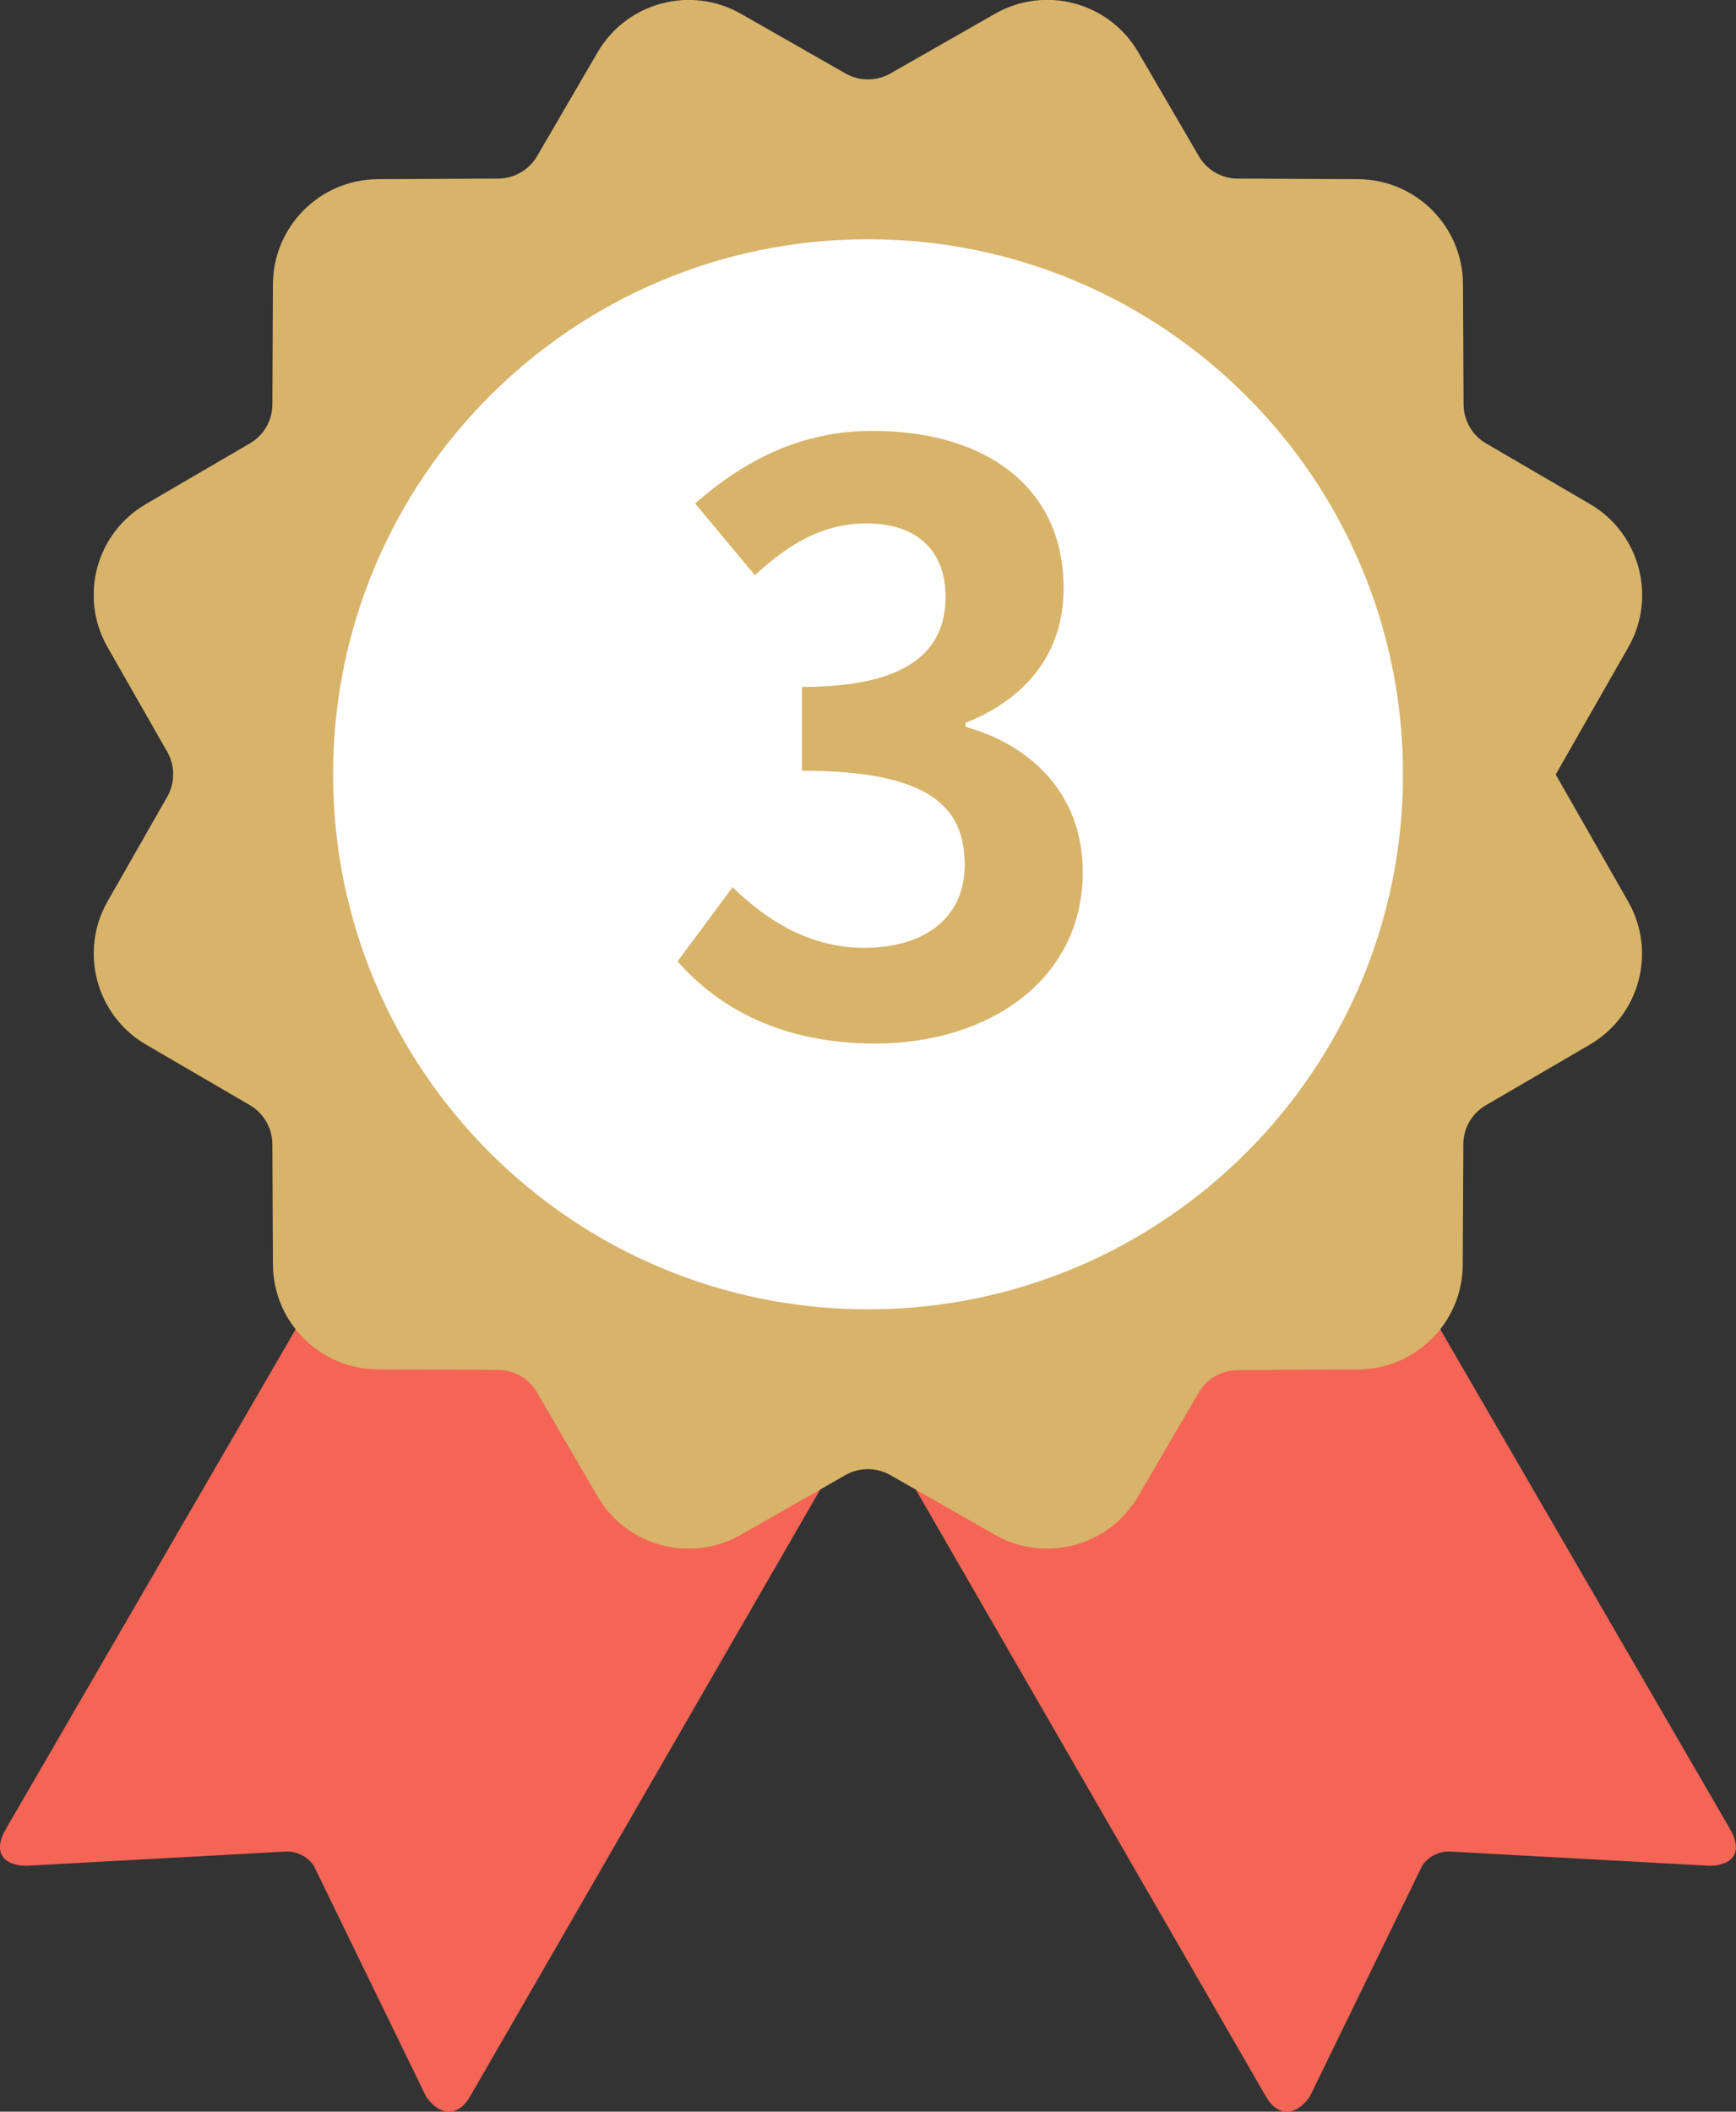 <svg width="37" height="45" viewBox="0 0 37 45" fill="none" xmlns="http://www.w3.org/2000/svg">
<rect x="0" y="0" width="37" height="45" fill="#333333" stroke="none"/>
<path d="M0.123 38.98L8.034 25.34C8.221 25.022 8.63 24.907 8.959 25.08L18.131 29.19C18.477 29.371 18.603 29.798 18.409 30.134L10.017 44.679C9.763 45.119 9.369 45.095 9.081 44.677L6.685 39.754C6.557 39.57 6.348 39.459 6.123 39.455L0.559 39.76C0.029 39.752 -0.143 39.433 0.125 38.98H0.123Z" fill="#F46556"/>
<path d="M36.875 38.98L28.964 25.34C28.777 25.022 28.369 24.907 28.039 25.08L18.867 29.19C18.521 29.371 18.395 29.798 18.59 30.134L26.982 44.679C27.235 45.119 27.629 45.095 27.917 44.677L30.314 39.754C30.441 39.57 30.65 39.459 30.875 39.455L36.439 39.76C36.969 39.752 37.141 39.433 36.873 38.98H36.875Z" fill="#F46556"/>
<g clip-path="url(#clip0_1596_5077)">
<path d="M33.16 16.5L34.705 13.793C35.315 12.724 34.95 11.361 33.888 10.741L31.671 9.448C31.377 9.275 31.196 8.961 31.194 8.62L31.181 6.054C31.174 4.823 30.178 3.825 28.945 3.818L26.379 3.806C26.038 3.806 25.722 3.622 25.551 3.328L24.259 1.111C23.638 0.047 22.277 -0.318 21.206 0.294L18.977 1.566C18.68 1.734 18.318 1.734 18.021 1.566L15.792 0.294C14.723 -0.316 13.36 0.049 12.739 1.111L11.447 3.328C11.274 3.622 10.96 3.803 10.619 3.806L8.053 3.818C6.822 3.825 5.824 4.821 5.817 6.054L5.805 8.62C5.805 8.961 5.621 9.277 5.327 9.448L3.11 10.741C2.046 11.361 1.681 12.722 2.293 13.793L3.565 16.022C3.733 16.319 3.733 16.681 3.565 16.978L2.293 19.207C1.683 20.276 2.048 21.639 3.11 22.259L5.327 23.552C5.621 23.725 5.802 24.039 5.805 24.38L5.817 26.946C5.824 28.177 6.82 29.175 8.051 29.182L10.617 29.194C10.958 29.194 11.274 29.378 11.445 29.672L12.737 31.889C13.358 32.953 14.719 33.318 15.79 32.706L18.019 31.434C18.316 31.266 18.678 31.266 18.975 31.434L21.204 32.706C22.273 33.316 23.636 32.951 24.256 31.889L25.549 29.674C25.722 29.38 26.035 29.199 26.377 29.197L28.943 29.184C30.174 29.177 31.172 28.181 31.176 26.948L31.189 24.382C31.189 24.041 31.373 23.725 31.667 23.554L33.883 22.262C34.948 21.641 35.313 20.278 34.7 19.209L33.156 16.502" fill="#D8B36A"/>
<path d="M7.099 16.5C7.099 10.203 12.204 5.098 18.501 5.098C24.798 5.098 29.903 10.203 29.903 16.5C29.903 22.797 24.798 27.902 18.501 27.902C12.204 27.902 7.099 22.797 7.099 16.5Z" fill="white"/>
<path d="M18.657 22.238C16.668 22.238 15.325 21.49 14.441 20.487L15.614 18.906C16.362 19.637 17.28 20.198 18.419 20.198C19.694 20.198 20.561 19.569 20.561 18.43C20.561 17.206 19.83 16.424 17.093 16.424V14.639C19.405 14.639 20.153 13.84 20.153 12.718C20.153 11.732 19.541 11.154 18.47 11.154C17.569 11.154 16.838 11.562 16.09 12.259L14.815 10.729C15.903 9.777 17.11 9.182 18.589 9.182C21.02 9.182 22.669 10.389 22.669 12.531C22.669 13.891 21.904 14.877 20.578 15.404V15.489C21.989 15.88 23.077 16.934 23.077 18.583C23.077 20.895 21.054 22.238 18.657 22.238Z" fill="#D8B36A"/>
</g>
<defs>
<clipPath id="clip0_1596_5077">
<rect width="33" height="33" fill="white" transform="translate(1.999)"/>
</clipPath>
</defs>
</svg>
